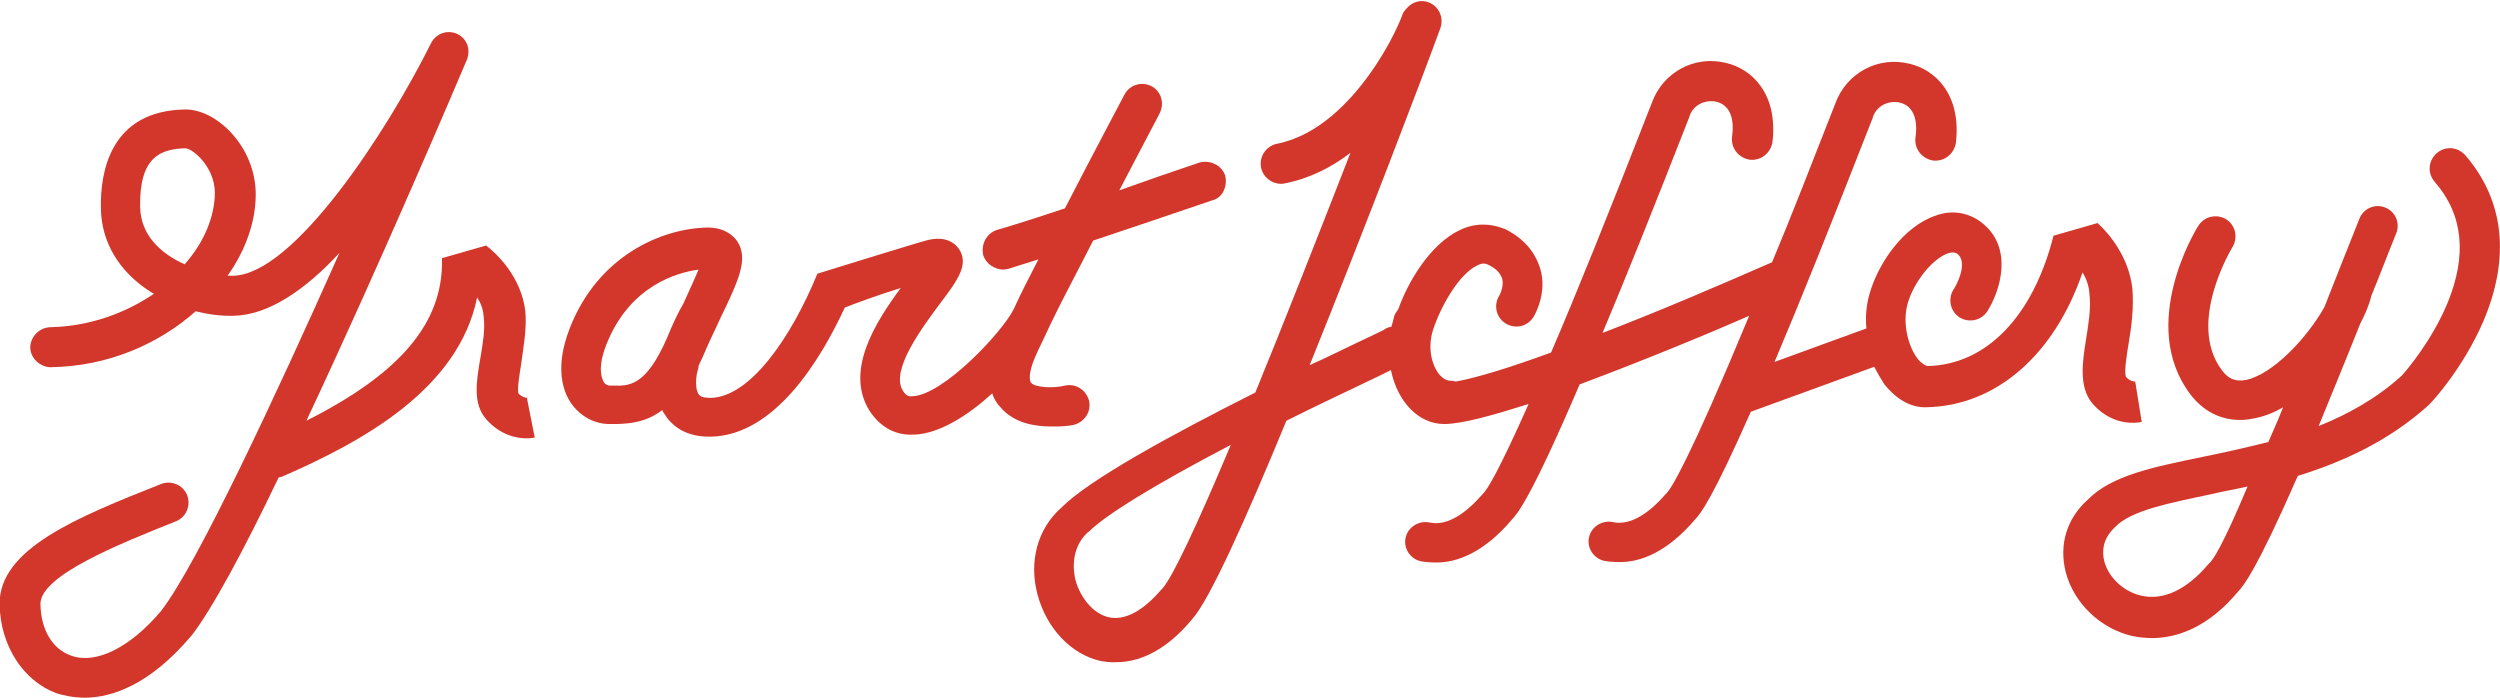 <?xml version="1.0" encoding="utf-8"?>
<!-- Generator: Adobe Illustrator 19.1.0, SVG Export Plug-In . SVG Version: 6.00 Build 0)  -->
<svg version="1.1" id="Layer_1" xmlns="http://www.w3.org/2000/svg" xmlns:xlink="http://www.w3.org/1999/xlink" x="0px" y="0px"
	 viewBox="135 94.2 612 170.8" style="enable-background:new 135 94.2 612 170.8;" xml:space="preserve">
<style type="text/css">
	.st0{fill:#D3372C;}
</style>
<g>
	<path class="st0" d="M738.5,132.2c-1.9-2.1-4.9-2.3-7-0.5c-2.1,1.9-2.3,4.9-0.5,7c7,8,8,18,3.1,29.8c-3.7,8.9-9.8,16.2-11.2,17.7
		c-6.2,5.6-13.1,9.4-20.3,12.3c2.9-7.1,6.3-15.3,10.2-25.1c1.2-2.3,2.2-4.6,2.7-6.8c2-4.8,3.9-9.9,6.1-15.3c1-2.5-0.2-5.3-2.7-6.3
		c-2.5-1-5.3,0.2-6.3,2.7c-3.2,8-6,15.1-8.6,21.7c-4.3,7.6-12.5,16.3-19.1,17.8c-2.6,0.5-4.4-0.2-6-2.4c-8.7-11.6,2.5-29.9,2.6-30.1
		c1.4-2.3,0.8-5.3-1.5-6.8c-2.3-1.4-5.3-0.8-6.8,1.5c-0.7,1-14.8,24.2-2.1,41.2c3.2,4.3,7.6,6.5,12.6,6.4c1.1,0,2.1-0.2,3.2-0.4
		c2.5-0.5,4.8-1.4,7-2.7c-1.2,3.1-2.5,5.9-3.6,8.5c-5.6,1.4-10.9,2.6-15.9,3.6c-12,2.5-22.5,4.5-28.4,10.6c-5.1,4.6-7,11-5.3,17.7
		c2,7.6,8.5,13.8,16.3,15.6c1.4,0.3,3.2,0.5,5.1,0.5c5.7-0.1,13.3-2.4,20.8-11.4c1.3-1.4,4.3-4.8,14.6-28.3
		c10.9-3.4,22.1-8.4,32-17.3c1.2-1.1,8.6-9.4,13.4-20.5C749.6,157.2,748,143.2,738.5,132.2z M675.8,232.1c-0.1,0.1-0.1,0.2-0.2,0.2
		c-5.2,6.2-11,9-16.5,7.7c-4.3-1-8-4.5-9-8.5c-0.5-2.2-0.5-5.2,2.5-8.1c0.1-0.1,0.2-0.2,0.2-0.2c3.8-4,13-5.8,23.4-8
		c2.9-0.7,5.9-1.2,9-1.9C679,228.1,676.6,231.5,675.8,232.1z"/>
	<path class="st0" d="M264,191.7c0.3-0.1,0.4-0.1,0.5-0.1c-0.3,0-1.5,0.1-2.6-1.1c-0.3-1.2,0.3-4.8,0.7-7.3c0.5-3.9,1.4-8.5,1-12.8
		c-1-8.5-7.1-14.2-9.6-16.1l-10.8,3.1c0,0.1,0,0.2,0,0.3c0.3,15.4-10,27.8-33.2,39.5c18.5-39.3,38-85.3,39.3-88.4
		c1-2.5,0-5.2-2.4-6.3c-2.4-1.1-5.2-0.1-6.4,2.3c-10.9,21.9-33.6,56.6-48.4,56.9c-0.4,0-0.9,0-1.4,0c4.5-6.3,7-13.5,6.9-20.3
		c-0.2-11.4-9.6-20.5-17.3-20.4c-18.3,0.3-20.8,15.3-20.6,24.2c0.1,8.2,4.4,15.5,12.1,20.4c0.3,0.2,0.5,0.3,0.9,0.5
		c-6.9,4.7-15.7,8-25.4,8.2c-2.7,0.1-4.8,2.3-4.9,4.9c0,2.6,2.3,4.8,4.9,4.9c14.3-0.2,26.7-5.8,35.6-13.7c3.2,0.8,6.3,1.2,9.4,1.1
		c8.6-0.2,17.7-6.6,25.8-15.4c-15.5,34.8-34.9,76.4-43.7,87.7c-7.6,9-16,13.1-22,10.9c-4.6-1.6-7.4-6.4-7.5-12.6
		c-0.1-7,19.2-14.7,33.2-20.3c2.5-1,3.7-3.9,2.7-6.4c-1-2.5-3.9-3.7-6.4-2.7c-20.4,8.1-39.7,15.8-39.5,29.5
		c0.2,10.1,5.8,18.7,13.9,21.7c1.6,0.5,4,1.1,7.2,1.1c6.4-0.1,15.6-3.1,25.7-15l0.1-0.1c4.9-6.2,12.9-21,21.4-38.8
		c0.2-0.1,0.5-0.1,0.8-0.2c20.3-8.8,43.3-21.7,47.8-43.9c0.9,1.4,1.5,2.9,1.6,4.8c0.4,2.9-0.2,6.5-0.8,10c-1,5.8-1.9,11.2,1.4,15
		c3.3,3.8,7.4,4.8,10.2,4.7c0.7,0,1.3-0.1,1.7-0.2L264,191.7z M180.2,158.9c-5.8-2.6-10.8-7.1-10.9-14.1c-0.2-12.3,5.1-14.1,11-14.3
		c1.7-0.1,7.2,4.4,7.3,10.8C187.6,147.1,185,153.5,180.2,158.9z"/>
	<g>
		<path class="st0" d="M434.9,137.1c-0.9-2.5-3.7-3.8-6.3-3.1c-6.8,2.3-13.5,4.6-19.6,6.8c5.4-10.4,9.8-18.6,9.9-18.9
			c1.2-2.4,0.4-5.3-2-6.6c-2.4-1.2-5.3-0.4-6.6,2c-0.5,1-7.4,13.9-14.6,27.9c-9.8,3.3-16.6,5.3-16.7,5.3c-2.6,0.9-3.9,3.6-3.3,6.2
			c0.7,2.1,2.7,3.4,4.8,3.5c0.4,0,1-0.1,1.4-0.2c0.1,0,2.7-0.9,7.3-2.3c-2.3,4.5-4.4,8.5-6,12.1c-2.8,5.7-17.3,21.1-24.8,21.4
			c-1,0.1-1.6-0.1-2.4-1.4c-3.1-5,4.9-15.6,9.2-21.4c4.3-5.7,7-9.4,4.6-13.2c-1.1-1.6-3.4-3.3-7.8-2.2c-3.4,0.9-26.9,8.2-26.9,8.2
			c-6.4,15.6-16.5,30.3-26.2,30.4c-1,0-2.3-0.1-2.8-0.8c-1-1.2-0.8-4.5-0.2-6.3c0.1-0.2,0.1-0.4,0.1-0.7c0.4-1,1-2,1.4-3.1
			c1.3-3.1,2.7-5.8,3.8-8.3c4.6-9.5,7.1-14.8,4.3-19.1c-1-1.5-3.2-3.4-7.3-3.4c-11.2,0.2-26.8,6.9-33.7,24.6
			c-3.9,9.9-1.5,15.8,0.3,18.4c2.3,3.3,5.9,5.2,9.7,5.1c0.2,0,0.5,0,0.8,0s0.4,0,0.7,0c3.5-0.1,7.3-0.5,11.1-3.4
			c0.3,0.7,0.8,1.2,1.2,1.9c1.7,2.2,4.8,4.7,10.7,4.6c15.5-0.3,26.7-18.4,32.8-31.6c2-0.8,7.3-2.8,13.7-4.8
			c-6.2,8.4-13.6,20.1-7.8,29.8c2.5,4,6.2,6.3,10.8,6.1c0.1,0,0.2,0,0.3,0c6.1-0.2,13.2-4.7,19.1-10.1c0.4,1.3,1.1,2.5,2.1,3.5
			c3.3,3.8,8.3,4.6,12.2,4.6c2.7,0.1,4.9-0.2,5.7-0.4c2.6-0.7,4.3-3.2,3.7-5.9c-0.7-2.6-3.2-4.3-5.9-3.7c-2.9,0.7-7.3,0.5-8.3-0.7
			c-0.4-0.4-0.7-2.4,1-6.3c0.8-1.9,2.2-4.6,3.6-7.7c2.8-5.9,6.8-13.3,10.6-20.8c8.4-2.8,18.7-6.3,29.3-9.9
			C434.3,142.6,435.6,139.7,434.9,137.1z M298.3,176.9c-5.1,11.7-9.2,11.8-13,11.7c-0.3,0-0.7,0-1,0c-0.4,0-1.1-0.2-1.5-0.9
			c-0.4-0.7-1.7-3.3,0.7-9.3c5.7-14.3,17.3-17.5,22.5-18.2c-0.9,2.2-2.4,5.4-3.7,8.3C300.9,170.9,299.6,173.7,298.3,176.9z"/>
	</g>
	<g>
		<path class="st0" d="M657.7,187.6c-0.4,0-1.4-0.1-2.3-1.2c-0.4-1.2,0.2-5.3,0.7-8.2c0.7-4.1,1.3-8.9,0.9-13.4
			c-0.9-7.8-5.7-13.4-8.5-16l-10.8,3.1c-5,19.8-16.5,31.6-30.8,31.9c-0.4,0-1.4-0.5-2.4-1.7c-2.3-2.9-3.9-8.7-2.5-13.6
			c1.5-5.3,6.1-11,9.9-12.3c1.3-0.4,1.9-0.1,2.2,0.1c3.1,2.3-0.8,8.8-0.9,8.8c-1.4,2.3-0.8,5.3,1.5,6.8c2.3,1.4,5.3,0.8,6.8-1.5
			c3.1-4.9,6.6-15.6-1.5-21.8c-3.2-2.4-7.2-3.1-11.2-1.6c-7.7,2.6-13.9,11.4-16.1,19c-0.8,2.7-1.1,5.7-0.8,8.6l-22.5,8.2
			c6-14.1,13.7-33.3,24.1-59.9v-0.1c1.1-3.1,4.3-4,6.5-3.5c3.2,0.7,4.6,3.9,3.9,8.6c-0.3,2.7,1.5,5.1,4.3,5.6
			c2.7,0.3,5.1-1.5,5.6-4.3c1.4-12-5.2-18-11.4-19.4c-7.7-1.9-15.4,2.3-18.1,9.7c-6,15.3-11,28.2-15.5,38.9
			c-12.1,5.3-27.4,11.9-41.5,17.3c5.6-13.3,12.5-30.5,21.3-53v-0.1c1.1-3.1,4.3-4,6.5-3.5c3.2,0.7,4.6,3.9,3.9,8.6
			c-0.3,2.7,1.5,5.1,4.3,5.6c2.7,0.3,5.1-1.5,5.6-4.3c1.4-12-5.2-18-11.4-19.4c-7.7-1.9-15.4,2.3-18.1,9.7
			c-10.8,27.7-18.7,47.3-24.7,61.2c-9.8,3.6-18.2,6.2-23.3,7.1c-0.4-0.1-0.9-0.2-1.4-0.2c-1.3,0-2.4-1.2-2.8-1.7
			c-1.7-2.2-2.7-6.2-1.5-10.4c2-6.3,6.6-14.1,10.9-16.1c1.3-0.7,2.1-0.5,2.7-0.2c1.9,0.9,2.9,2,3.4,3.3c0.5,1.6-0.3,3.7-0.7,4.3
			c-1.4,2.3-0.8,5.3,1.6,6.8c2.3,1.4,5.3,0.8,6.8-1.6c0.3-0.5,3.5-6,1.6-12c-0.9-2.7-2.8-6.6-8.5-9.5c-0.1,0-0.2-0.1-0.3-0.1
			c-3.5-1.4-7.2-1.4-10.8,0.3c-7.4,3.5-12.8,12.9-15.1,19.4c-0.4,0.5-0.8,1.1-1,1.7c-0.2,0.9-0.4,1.7-0.7,2.6
			c-0.7,0.1-1.3,0.3-1.9,0.8c-0.7,0.3-2.6,1.3-4.6,2.2c-4.3,2-8.8,4.3-13.5,6.4c13.6-33.7,27.7-70.7,32-82.5
			c0.9-2.5-0.3-5.3-2.8-6.3c-2-0.8-4.1-0.1-5.4,1.4c-0.5,0.5-1,1.1-1.2,1.9c0,0.1-2.7,7.1-8.1,14.5c-4.7,6.5-12.4,14.8-22.5,16.8
			c-2.6,0.5-4.4,3.1-3.9,5.8c0.5,2.4,2.6,4,4.9,4c0.3,0,0.5,0,0.9-0.1c6.1-1.2,11.6-4,16.1-7.5c-8.2,21-16.2,41.4-23.3,58.7
			c-20.7,10.4-40.8,21.4-47.5,28.2c-5.8,5.1-8,13.2-5.8,21.3c2.2,8.2,8.2,14.6,15.4,16.2c1.1,0.2,2.5,0.4,4,0.3
			c4.8,0,11.6-2.2,18.5-10.6c4.1-4.5,13.1-24.4,23-48.5c7-3.5,14.8-7.2,23.2-11.2c0.9-0.4,1.7-0.9,2.4-1.2c1.6,7.8,6.8,13.2,13,13.2
			c4.4,0,11.8-2.1,20.7-4.9c-7.6,17.1-10.2,21-11.1,21.9c-0.1,0.1-0.1,0.2-0.2,0.2c-4.5,5.2-9,7.8-13,6.9c-2.6-0.5-5.2,1.1-5.8,3.7
			s1.1,5.2,3.7,5.8c1.1,0.2,2.4,0.3,3.9,0.3c4.8,0,11.4-2.2,18.5-10.6c1.3-1.4,4.6-5.2,16.5-33c15-5.6,31.3-12.3,41.5-16.8
			c-14.8,35.7-19.1,42.3-20.2,43.4c-0.1,0.1-0.1,0.2-0.2,0.2c-4.5,5.2-9,7.8-13,6.9c-2.6-0.5-5.2,1.1-5.8,3.7s1.1,5.2,3.7,5.8
			c1.1,0.2,2.4,0.3,3.9,0.3c4.8,0,11.4-2.2,18.5-10.6c1.2-1.3,4-4.7,13.5-26.2l30.2-11c0.8,1.5,1.6,2.9,2.5,4.3
			c2.9,3.6,6.4,5.7,10.2,5.6c17.1-0.3,31.4-12.8,38.3-33c0.9,1.4,1.6,3.3,1.7,5.3c0.4,3.3-0.2,7.1-0.8,10.9c-1,6-1.7,11.7,1.3,15.6
			c3.3,4,7.4,5.1,10.4,5c0.7,0,1.3-0.1,1.9-0.2L657.7,187.6z M419.6,238.2c-0.1,0.1-0.1,0.2-0.2,0.2c-4.5,5.3-9,7.8-13,6.9
			c-3.6-0.8-6.8-4.5-8.1-9c-1.1-4.6-0.1-8.9,2.9-11.7c0.1-0.1,0.2-0.2,0.3-0.2c4.1-4.1,15.7-11.3,34.8-21.3
			C428.2,222.4,422,235.6,419.6,238.2z"/>
		<path class="st0" d="M657.7,187.6L657.7,187.6c0.1,0,0.2,0,0.2,0C657.9,187.6,657.7,187.6,657.7,187.6z"/>
	</g>
</g>
</svg>
